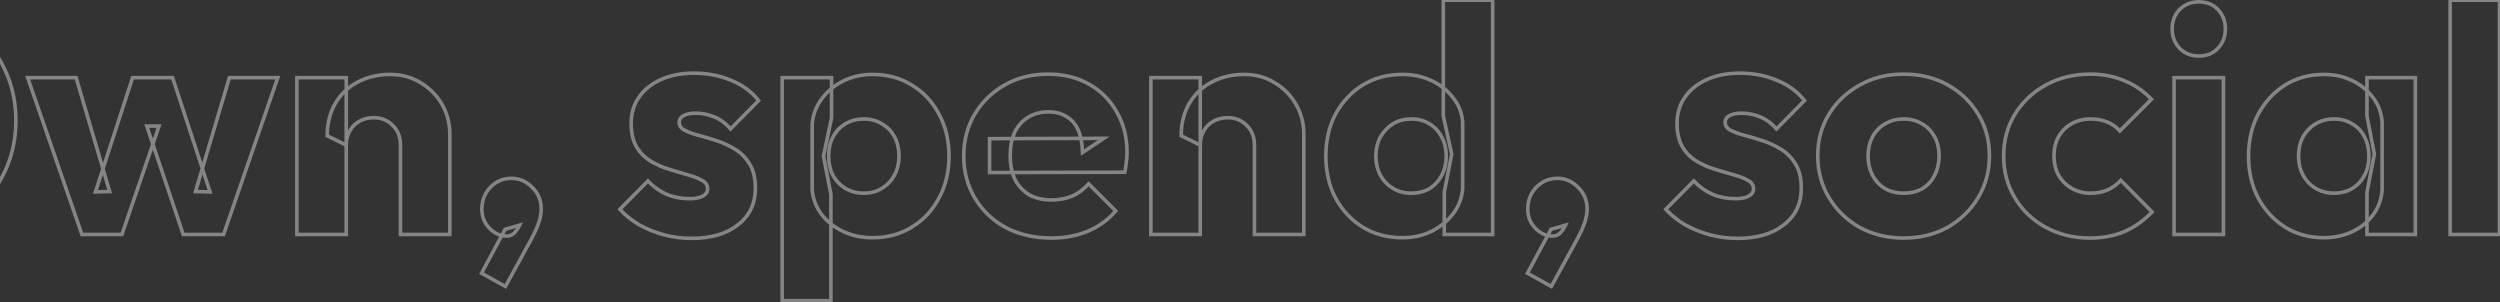 <svg width="1290" height="156" viewBox="0 0 1290 156" fill="none" xmlns="http://www.w3.org/2000/svg">
<rect x="0" y="0" width="1290" height="156" fill="#333333" stroke="none"/>
<path opacity="0.4" d="M-77.896 118.336L-78.253 119.191L-78.249 119.193L-77.896 118.336ZM-97.544 105.348L-96.895 104.687L-97.544 105.348ZM-110.698 86.034L-111.553 86.391L-111.551 86.395L-110.698 86.034ZM-110.698 38.079L-111.551 37.718L-110.698 38.079ZM-97.71 18.931L-97.061 19.593L-97.055 19.586L-97.71 18.931ZM-78.229 6.11L-77.882 6.97L-77.876 6.967L-78.229 6.11ZM-29.276 6.11L-29.633 6.965L-29.625 6.968L-29.618 6.971L-29.276 6.11ZM-9.628 18.931L-10.283 19.586L-10.277 19.593L-10.27 19.599L-9.628 18.931ZM3.526 38.246L2.671 38.603L2.673 38.608L3.526 38.246ZM3.526 86.2L4.379 86.562L4.381 86.557L3.526 86.2ZM-9.461 105.515L-8.813 106.177L-8.806 106.17L-9.461 105.515ZM-29.109 118.336L-29.462 117.479L-29.466 117.481L-29.109 118.336ZM-35.27 94.525L-35.737 93.725L-35.744 93.729L-35.27 94.525ZM-22.948 81.538L-22.126 81.965L-22.123 81.959L-22.948 81.538ZM-21.117 47.071L-21.987 47.389L-21.985 47.396L-21.117 47.071ZM-28.277 35.415L-28.954 36.048L-28.949 36.053L-28.943 36.059L-28.277 35.415ZM-39.433 27.922L-39.792 28.777L-39.779 28.782L-39.765 28.787L-39.433 27.922ZM-72.068 29.921L-71.606 30.724L-71.601 30.721L-72.068 29.921ZM-84.223 42.742L-83.404 43.176L-83.401 43.169L-84.223 42.742ZM-86.055 77.209L-86.925 77.527L-86.055 77.209ZM-79.061 89.031L-79.75 89.65L-79.739 89.663L-79.728 89.674L-79.061 89.031ZM-67.905 96.523L-68.257 97.381L-67.905 96.523ZM-53.253 122.071C-62.023 122.071 -70.116 120.537 -77.543 117.479L-78.249 119.193C-70.579 122.351 -62.243 123.925 -53.253 123.925V122.071ZM-77.538 117.481C-84.869 114.417 -91.319 110.153 -96.895 104.687L-98.192 106.01C-92.446 111.644 -85.797 116.038 -78.253 119.191L-77.538 117.481ZM-96.895 104.687C-102.469 99.222 -106.784 92.886 -109.845 85.672L-111.551 86.395C-108.395 93.834 -103.941 100.374 -98.192 106.01L-96.895 104.687ZM-109.843 85.676C-112.901 78.359 -114.433 70.489 -114.433 62.056H-116.287C-116.287 70.719 -114.711 78.834 -111.553 86.391L-109.843 85.676ZM-114.433 62.056C-114.433 53.511 -112.9 45.643 -109.845 38.441L-111.551 37.718C-114.712 45.168 -116.287 53.285 -116.287 62.056H-114.433ZM-109.845 38.441C-106.783 31.225 -102.522 24.945 -97.062 19.593L-98.359 18.269C-103.998 23.796 -108.396 30.282 -111.551 37.718L-109.845 38.441ZM-97.055 19.586C-91.595 14.126 -85.207 9.921 -77.882 6.97L-78.575 5.25C-86.126 8.293 -92.725 12.636 -98.365 18.276L-97.055 19.586ZM-77.876 6.967C-70.449 3.909 -62.356 2.375 -53.586 2.375V0.521C-62.577 0.521 -70.912 2.095 -78.582 5.253L-77.876 6.967ZM-53.586 2.375C-44.928 2.375 -36.948 3.908 -29.633 6.965L-28.918 5.255C-36.478 2.096 -44.705 0.521 -53.586 0.521V2.375ZM-29.618 6.971C-22.183 9.923 -15.741 14.129 -10.283 19.586L-8.973 18.276C-14.615 12.633 -21.272 8.291 -28.934 5.249L-29.618 6.971ZM-10.27 19.599C-4.703 24.948 -0.389 31.28 2.671 38.603L4.381 37.889C1.226 30.337 -3.231 23.792 -8.986 18.263L-10.27 19.599ZM2.673 38.608C5.729 45.81 7.262 53.678 7.262 62.223H9.115C9.115 53.451 7.54 45.334 4.379 37.884L2.673 38.608ZM7.262 62.223C7.262 70.655 5.729 78.525 2.671 85.843L4.381 86.557C7.54 79 9.115 70.885 9.115 62.223H7.262ZM2.673 85.838C-0.389 93.056 -4.652 99.395 -10.117 104.86L-8.806 106.17C-3.17 100.535 1.225 93.996 4.379 86.562L2.673 85.838ZM-10.11 104.853C-15.571 110.205 -22.018 114.414 -29.462 117.479L-28.756 119.193C-21.104 116.042 -14.452 111.704 -8.813 106.177L-10.11 104.853ZM-29.466 117.481C-36.782 120.538 -44.708 122.071 -53.253 122.071V123.925C-44.481 123.925 -36.311 122.35 -28.752 119.191L-29.466 117.481ZM-53.586 100.114C-46.451 100.114 -40.177 98.527 -34.796 95.322L-35.744 93.729C-40.797 96.74 -46.734 98.261 -53.586 98.261V100.114ZM-34.803 95.326C-29.321 92.128 -25.092 87.669 -22.126 81.965L-23.771 81.11C-26.577 86.507 -30.562 90.706 -35.737 93.725L-34.803 95.326ZM-22.123 81.959C-19.161 76.148 -17.693 69.507 -17.693 62.056H-19.546C-19.546 69.259 -20.964 75.605 -23.774 81.117L-22.123 81.959ZM-17.693 62.056C-17.693 56.414 -18.539 51.306 -20.249 46.745L-21.985 47.396C-20.364 51.716 -19.546 56.599 -19.546 62.056H-17.693ZM-20.247 46.752C-21.952 42.09 -24.405 38.091 -27.61 34.772L-28.943 36.059C-25.932 39.178 -23.611 42.949 -21.987 47.389L-20.247 46.752ZM-27.599 34.783C-30.805 31.348 -34.642 28.772 -39.1 27.058L-39.765 28.787C-35.565 30.403 -31.965 32.822 -28.954 36.048L-27.599 34.783ZM-39.073 27.068C-43.42 25.238 -48.262 24.332 -53.586 24.332V26.185C-48.475 26.185 -43.882 27.055 -39.792 28.777L-39.073 27.068ZM-53.586 24.332C-60.721 24.332 -67.047 25.919 -72.535 29.12L-71.601 30.721C-66.433 27.706 -60.437 26.185 -53.586 26.185V24.332ZM-72.53 29.117C-77.907 32.206 -82.081 36.613 -85.045 42.314L-83.401 43.169C-80.593 37.77 -76.664 33.629 -71.606 30.724L-72.53 29.117ZM-85.042 42.307C-88.012 47.905 -89.479 54.499 -89.479 62.056H-87.626C-87.626 54.739 -86.206 48.456 -83.404 43.176L-85.042 42.307ZM-89.479 62.056C-89.479 67.7 -88.632 72.86 -86.925 77.527L-85.184 76.89C-86.807 72.455 -87.626 67.514 -87.626 62.056H-89.479ZM-86.925 77.527C-85.223 82.18 -82.833 86.225 -79.75 89.65L-78.373 88.411C-81.284 85.175 -83.557 81.339 -85.184 76.89L-86.925 77.527ZM-79.728 89.674C-76.527 92.99 -72.699 95.558 -68.257 97.381L-67.554 95.666C-71.77 93.936 -75.38 91.51 -78.395 88.387L-79.728 89.674ZM-68.257 97.381C-63.804 99.208 -58.91 100.114 -53.586 100.114V98.261C-58.696 98.261 -63.348 97.391 -67.554 95.666L-68.257 97.381ZM42.266 121L41.391 121.303L41.606 121.927H42.266V121ZM14.293 40.078V39.151H12.992L13.417 40.38L14.293 40.078ZM39.269 40.078L40.158 39.816L39.962 39.151H39.269V40.078ZM56.586 98.855L56.607 99.781L57.817 99.754L57.475 98.593L56.586 98.855ZM49.26 99.021L48.378 98.735L47.975 99.977L49.281 99.948L49.26 99.021ZM68.408 40.078V39.151H67.735L67.527 39.791L68.408 40.078ZM89.055 40.078L89.936 39.789L89.727 39.151H89.055V40.078ZM108.37 99.021L108.349 99.948L109.658 99.977L109.25 98.733L108.37 99.021ZM100.877 98.855L99.989 98.59L99.643 99.754L100.856 99.781L100.877 98.855ZM118.36 40.078V39.151H117.669L117.472 39.813L118.36 40.078ZM143.336 40.078L144.212 40.38L144.637 39.151H143.336V40.078ZM115.363 121V121.927H116.023L116.239 121.303L115.363 121ZM94.55 121L93.671 121.295L93.884 121.927H94.55V121ZM75.734 65.054V64.127H74.445L74.856 65.349L75.734 65.054ZM82.062 65.054L82.938 65.354L83.358 64.127H82.062V65.054ZM62.913 121V121.927H63.576L63.79 121.3L62.913 121ZM43.142 120.697L15.169 39.775L13.417 40.38L41.391 121.303L43.142 120.697ZM14.293 41.004H39.269V39.151H14.293V41.004ZM38.38 40.339L55.697 99.116L57.475 98.593L40.158 39.816L38.38 40.339ZM56.565 97.928L49.239 98.095L49.281 99.948L56.607 99.781L56.565 97.928ZM50.141 99.307L69.289 40.364L67.527 39.791L48.378 98.735L50.141 99.307ZM68.408 41.004H89.055V39.151H68.408V41.004ZM88.174 40.366L107.489 99.31L109.25 98.733L89.936 39.789L88.174 40.366ZM108.39 98.095L100.898 97.928L100.856 99.781L108.349 99.948L108.39 98.095ZM101.765 99.119L119.248 40.342L117.472 39.813L99.989 98.59L101.765 99.119ZM118.36 41.004H143.336V39.151H118.36V41.004ZM142.46 39.775L114.487 120.697L116.239 121.303L144.212 40.38L142.46 39.775ZM115.363 120.073H94.55V121.927H115.363V120.073ZM95.428 120.705L76.613 64.758L74.856 65.349L93.671 121.295L95.428 120.705ZM75.734 65.98H82.062V64.127H75.734V65.98ZM81.185 64.754L62.037 120.7L63.79 121.3L82.938 65.354L81.185 64.754ZM62.913 120.073H42.266V121.927H62.913V120.073ZM206.635 121H205.708V121.927H206.635V121ZM202.639 64.721L201.97 65.362L201.983 65.376L201.998 65.39L202.639 64.721ZM185.489 62.556L185.92 63.376L185.937 63.367L185.953 63.358L185.489 62.556ZM180.493 67.551L181.295 68.016L181.301 68.007L181.305 67.998L180.493 67.551ZM178.662 74.877L178.253 75.709L179.589 76.366V74.877H178.662ZM168.838 70.049H167.911V70.626L168.429 70.88L168.838 70.049ZM184.49 42.409L184.919 43.23L184.926 43.226L184.49 42.409ZM217.125 42.742L216.629 43.524L216.64 43.531L216.651 43.538L217.125 42.742ZM228.115 53.898L227.31 54.357L228.115 53.898ZM232.111 121V121.927H233.037V121H232.111ZM153.186 121H152.26V121.927H153.186V121ZM153.186 40.078V39.151H152.26V40.078H153.186ZM178.662 40.078H179.589V39.151H178.662V40.078ZM178.662 121V121.927H179.589V121H178.662ZM207.562 121V74.877H205.708V121H207.562ZM207.562 74.877C207.562 70.446 206.153 66.805 203.28 64.052L201.998 65.39C204.453 67.742 205.708 70.872 205.708 74.877H207.562ZM203.308 64.079C200.565 61.217 197.04 59.798 192.815 59.798V61.651C196.582 61.651 199.607 62.896 201.97 65.362L203.308 64.079ZM192.815 59.798C189.9 59.798 187.293 60.44 185.024 61.754L185.953 63.358C187.902 62.229 190.18 61.651 192.815 61.651V59.798ZM185.057 61.736C182.777 62.936 180.984 64.736 179.681 67.105L181.305 67.998C182.445 65.926 183.982 64.396 185.92 63.376L185.057 61.736ZM179.691 67.087C178.378 69.356 177.735 71.962 177.735 74.877H179.589C179.589 72.242 180.167 69.965 181.295 68.016L179.691 67.087ZM179.071 74.046L169.247 69.217L168.429 70.88L178.253 75.709L179.071 74.046ZM169.765 70.049C169.765 63.861 171.12 58.476 173.802 53.864L172.199 52.932C169.331 57.867 167.911 63.582 167.911 70.049H169.765ZM173.802 53.864C176.489 49.242 180.19 45.702 184.919 43.23L184.06 41.587C179.021 44.222 175.062 48.008 172.199 52.932L173.802 53.864ZM184.926 43.226C189.774 40.641 195.227 39.339 201.307 39.339V37.486C194.954 37.486 189.196 38.848 184.054 41.591L184.926 43.226ZM201.307 39.339C207.146 39.339 212.242 40.743 216.629 43.524L217.621 41.959C212.905 38.968 207.456 37.486 201.307 37.486V39.339ZM216.651 43.538C221.177 46.232 224.726 49.836 227.31 54.357L228.919 53.438C226.175 48.635 222.397 44.801 217.599 41.945L216.651 43.538ZM227.31 54.357C229.891 58.875 231.184 63.822 231.184 69.216H233.037C233.037 63.51 231.666 58.245 228.919 53.438L227.31 54.357ZM231.184 69.216V121H233.037V69.216H231.184ZM232.111 120.073H206.635V121.927H232.111V120.073ZM154.113 121V40.078H152.26V121H154.113ZM153.186 41.004H178.662V39.151H153.186V41.004ZM177.735 40.078V121H179.589V40.078H177.735ZM178.662 120.073H153.186V121.927H178.662V120.073ZM248.473 140.981L247.656 140.543L247.224 141.348L248.023 141.791L248.473 140.981ZM260.628 118.336L260.37 117.446L259.996 117.554L259.811 117.898L260.628 118.336ZM268.12 116.171L268.96 116.563L269.823 114.715L267.863 115.281L268.12 116.171ZM265.29 120.334L265.91 121.023L265.928 121.006L265.945 120.989L265.29 120.334ZM252.635 117.836L251.98 118.492L252.635 117.836ZM252.968 96.69L252.301 96.047L252.295 96.053L252.289 96.059L252.968 96.69ZM274.614 96.69L273.947 97.333L273.959 97.345L273.971 97.357L274.614 96.69ZM278.277 114.007L277.386 113.752L278.277 114.007ZM274.281 123.165L275.094 123.61L275.1 123.598L274.281 123.165ZM260.794 147.808L260.345 148.618L261.16 149.07L261.607 148.253L260.794 147.808ZM249.289 141.419L261.444 118.774L259.811 117.898L247.656 140.543L249.289 141.419ZM260.885 119.226L268.378 117.062L267.863 115.281L260.37 117.446L260.885 119.226ZM267.281 115.779C266.542 117.363 265.656 118.657 264.635 119.679L265.945 120.989C267.143 119.791 268.145 118.31 268.96 116.563L267.281 115.779ZM264.67 119.645C263.723 120.497 262.666 120.906 261.46 120.906V122.759C263.141 122.759 264.636 122.169 265.91 121.023L264.67 119.645ZM261.46 120.906C258.529 120.906 255.813 119.703 253.291 117.181L251.98 118.492C254.786 121.298 257.953 122.759 261.46 122.759V120.906ZM253.291 117.181C250.812 114.702 249.566 111.613 249.566 107.846H247.712C247.712 112.071 249.131 115.642 251.98 118.492L253.291 117.181ZM249.566 107.846C249.566 103.745 250.924 100.253 253.647 97.32L252.289 96.059C249.24 99.343 247.712 103.288 247.712 107.846H249.566ZM253.635 97.333C256.457 94.407 259.879 92.954 263.958 92.954V91.101C259.378 91.101 255.474 92.757 252.301 96.047L253.635 97.333ZM263.958 92.954C267.799 92.954 271.115 94.396 273.947 97.333L275.281 96.047C272.12 92.768 268.331 91.101 263.958 91.101V92.954ZM273.971 97.357C276.892 100.174 278.35 103.649 278.35 107.846H280.203C280.203 103.162 278.552 99.2 275.257 96.023L273.971 97.357ZM278.35 107.846C278.35 109.511 278.037 111.476 277.386 113.752L279.168 114.261C279.85 111.875 280.203 109.733 280.203 107.846H278.35ZM277.386 113.752C276.747 115.991 275.449 118.978 273.462 122.731L275.1 123.598C277.109 119.803 278.476 116.684 279.168 114.261L277.386 113.752ZM273.468 122.72L259.981 147.363L261.607 148.253L275.094 123.609L273.468 122.72ZM261.243 146.997L248.922 140.17L248.023 141.791L260.345 148.618L261.243 146.997ZM342.655 121.167L342.414 122.062L342.42 122.063L342.655 121.167ZM329.833 116.005L329.357 116.799L329.37 116.807L329.383 116.815L329.833 116.005ZM319.843 108.012L319.184 107.361L318.561 107.991L319.163 108.642L319.843 108.012ZM334.329 93.36L335.01 92.731L334.352 92.018L333.67 92.708L334.329 93.36ZM343.82 100.187L343.437 101.03L343.447 101.035L343.458 101.04L343.82 100.187ZM362.635 101.186L362.199 100.368L362.187 100.374L362.176 100.381L362.635 101.186ZM362.136 93.027L361.666 93.826L361.693 93.841L361.721 93.856L362.136 93.027ZM354.81 90.196L354.546 91.085L354.562 91.089L354.577 91.093L354.81 90.196ZM335.828 83.203L336.3 82.406L335.828 83.203ZM328.501 75.876L327.702 76.345L327.706 76.351L327.709 76.358L328.501 75.876ZM329.667 50.234L330.424 50.769L330.431 50.758L329.667 50.234ZM340.989 41.077L340.606 40.233L340.989 41.077ZM377.122 41.41L376.76 42.263L376.77 42.267L376.78 42.271L377.122 41.41ZM391.441 51.9L392.1 52.551L392.675 51.97L392.17 51.327L391.441 51.9ZM376.955 66.552L376.25 67.153L376.904 67.922L377.614 67.204L376.955 66.552ZM368.297 60.225L367.958 61.087L367.968 61.091L368.297 60.225ZM352.645 59.725L353.084 60.541L353.108 60.529L353.131 60.515L352.645 59.725ZM360.637 69.882L360.405 70.779L360.637 69.882ZM370.128 72.713L370.421 71.834L370.128 72.713ZM379.619 77.209L380.113 76.424L379.619 77.209ZM386.945 84.868L386.146 85.337L386.15 85.343L386.153 85.349L386.945 84.868ZM380.785 116.005L380.216 115.273L380.209 115.278L380.785 116.005ZM356.808 122.071C352.114 122.071 347.476 121.471 342.889 120.27L342.42 122.063C347.158 123.304 351.954 123.925 356.808 123.925V122.071ZM342.895 120.271C338.414 119.069 334.211 117.377 330.284 115.195L329.383 116.815C333.448 119.073 337.792 120.821 342.414 122.062L342.895 120.271ZM330.31 115.21C326.492 112.919 323.232 110.309 320.523 107.383L319.163 108.642C322.004 111.71 325.404 114.428 329.357 116.799L330.31 115.21ZM320.502 108.664L334.988 94.011L333.67 92.708L319.184 107.361L320.502 108.664ZM333.648 93.988C336.398 96.968 339.664 99.315 343.437 101.03L344.204 99.343C340.65 97.728 337.588 95.524 335.01 92.731L333.648 93.988ZM343.458 101.04C347.246 102.646 351.366 103.444 355.809 103.444V101.591C351.593 101.591 347.721 100.835 344.182 99.334L343.458 101.04ZM355.809 103.444C358.871 103.444 361.336 102.995 363.095 101.99L362.176 100.381C360.826 101.152 358.741 101.591 355.809 101.591V103.444ZM363.072 102.003C364.961 100.995 366.06 99.498 366.06 97.522H364.206C364.206 98.655 363.64 99.6 362.199 100.368L363.072 102.003ZM366.06 97.522C366.06 96.361 365.767 95.304 365.155 94.386C364.547 93.474 363.659 92.752 362.55 92.198L361.721 93.856C362.611 94.3 363.222 94.828 363.613 95.414C364 95.995 364.206 96.686 364.206 97.522H366.06ZM362.606 92.228C360.621 91.061 358.091 90.09 355.042 89.299L354.577 91.093C357.522 91.857 359.877 92.773 361.666 93.826L362.606 92.228ZM355.073 89.308C352.077 88.42 348.914 87.477 345.585 86.478L345.052 88.253C348.383 89.252 351.548 90.196 354.546 91.085L355.073 89.308ZM345.585 86.478C342.327 85.501 339.233 84.143 336.3 82.406L335.355 84C338.417 85.814 341.65 87.232 345.052 88.253L345.585 86.478ZM336.3 82.406C333.44 80.711 331.105 78.379 329.294 75.396L327.709 76.358C329.672 79.59 332.221 82.143 335.355 84L336.3 82.406ZM329.301 75.408C327.519 72.368 326.598 68.491 326.598 63.721H324.744C324.744 68.721 325.71 72.947 327.702 76.345L329.301 75.408ZM326.598 63.721C326.598 58.67 327.884 54.367 330.424 50.769L328.91 49.7C326.121 53.65 324.744 58.339 324.744 63.721H326.598ZM330.431 50.758C332.987 47.031 336.621 44.08 341.373 41.92L340.606 40.233C335.59 42.513 331.675 45.667 328.903 49.71L330.431 50.758ZM341.373 41.92C346.113 39.766 351.694 38.673 358.14 38.673V36.82C351.487 36.82 345.634 37.947 340.606 40.233L341.373 41.92ZM358.14 38.673C364.91 38.673 371.113 39.874 376.76 42.263L377.483 40.556C371.585 38.061 365.134 36.82 358.14 36.82V38.673ZM376.78 42.271C382.522 44.546 387.157 47.947 390.712 52.472L392.17 51.327C388.399 46.527 383.488 42.935 377.463 40.548L376.78 42.271ZM390.782 51.248L376.296 65.901L377.614 67.204L392.1 52.551L390.782 51.248ZM377.66 65.951C375.021 62.852 372.01 60.642 368.625 59.358L367.968 61.091C371.021 62.249 373.783 64.257 376.25 67.153L377.66 65.951ZM368.635 59.362C365.432 58.104 362.264 57.467 359.139 57.467V59.32C362.007 59.32 364.945 59.904 367.958 61.087L368.635 59.362ZM359.139 57.467C356.188 57.467 353.818 57.915 352.159 58.936L353.131 60.515C354.358 59.759 356.318 59.32 359.139 59.32V57.467ZM352.206 58.909C351.369 59.36 350.695 59.949 350.234 60.694C349.77 61.443 349.554 62.296 349.554 63.222H351.407C351.407 62.594 351.551 62.087 351.809 61.67C352.069 61.25 352.478 60.868 353.084 60.541L352.206 58.909ZM349.554 63.222C349.554 65.331 350.787 66.931 352.877 68.037L353.745 66.399C352.06 65.507 351.407 64.443 351.407 63.222H349.554ZM352.877 68.037C354.85 69.081 357.366 69.992 360.405 70.779L360.87 68.985C357.914 68.219 355.546 67.353 353.745 66.399L352.877 68.037ZM360.405 70.779C363.379 71.55 366.522 72.488 369.835 73.592L370.421 71.834C367.074 70.718 363.89 69.768 360.87 68.985L360.405 70.779ZM369.835 73.592C373.094 74.678 376.191 76.145 379.125 77.993L380.113 76.424C377.053 74.498 373.823 72.968 370.421 71.834L369.835 73.592ZM379.125 77.993C381.99 79.796 384.33 82.239 386.146 85.337L387.745 84.399C385.787 81.059 383.243 78.395 380.113 76.424L379.125 77.993ZM386.153 85.349C387.924 88.265 388.849 92.188 388.849 97.189H390.703C390.703 91.979 389.741 87.687 387.738 84.387L386.153 85.349ZM388.849 97.189C388.849 104.797 385.975 110.794 380.216 115.273L381.354 116.736C387.583 111.891 390.703 105.344 390.703 97.189H388.849ZM380.209 115.278C374.538 119.772 366.772 122.071 356.808 122.071V123.925C367.046 123.925 375.265 121.562 381.36 116.731L380.209 115.278ZM435.234 119.501L435.623 118.661L435.234 119.501ZM424.078 110.843L423.342 111.406L423.35 111.417L424.078 110.843ZM419.083 98.022H418.156V98.065L418.16 98.108L419.083 98.022ZM419.083 63.888L418.16 63.802L418.156 63.845V63.888H419.083ZM424.078 50.901L423.334 50.348L424.078 50.901ZM435.234 41.743L435.64 42.575L435.234 41.743ZM470.533 43.907L470.044 44.694L470.05 44.698L470.533 43.907ZM484.52 58.893L483.7 59.325L483.706 59.336L484.52 58.893ZM484.52 102.185L483.706 101.742L483.7 101.753L484.52 102.185ZM470.533 117.17L470.05 116.38L470.044 116.384L470.533 117.17ZM455.048 97.189L454.571 96.395L454.564 96.399L454.557 96.404L455.048 97.189ZM461.542 90.363L460.726 89.923L461.542 90.363ZM461.542 70.548L460.726 70.988L461.542 70.548ZM455.048 63.888L454.557 64.674L454.576 64.686L454.595 64.697L455.048 63.888ZM436.233 63.888L436.7 64.689L436.71 64.683L436.233 63.888ZM429.906 70.548L430.722 70.988L429.906 70.548ZM429.739 90.363L428.91 90.777L428.917 90.79L428.923 90.802L429.739 90.363ZM436.233 97.189L435.756 97.984L436.233 97.189ZM403.597 155.134H402.671V156.061H403.597V155.134ZM403.597 40.078V39.151H402.671V40.078H403.597ZM429.073 40.078H430V39.151H429.073V40.078ZM429.073 60.891L429.98 61.083L430 60.988V60.891H429.073ZM424.91 80.539L424.004 80.347L423.965 80.531L424.001 80.716L424.91 80.539ZM428.74 100.187H429.667V100.097L429.65 100.009L428.74 100.187ZM428.74 155.134V156.061H429.667V155.134H428.74ZM450.219 121.738C444.903 121.738 440.043 120.708 435.623 118.661L434.844 120.342C439.528 122.513 444.657 123.592 450.219 123.592V121.738ZM435.623 118.661C431.194 116.608 427.595 113.81 424.806 110.27L423.35 111.417C426.333 115.203 430.171 118.177 434.844 120.342L435.623 118.661ZM424.814 110.28C422.035 106.646 420.433 102.538 420.005 97.936L418.16 98.108C418.62 103.053 420.349 107.492 423.342 111.406L424.814 110.28ZM420.009 98.022V63.888H418.156V98.022H420.009ZM420.005 63.974C420.433 59.371 422.036 55.203 424.822 51.453L423.334 50.348C420.348 54.368 418.62 58.858 418.16 63.802L420.005 63.974ZM424.822 51.453C427.615 47.693 431.216 44.734 435.64 42.575L434.828 40.91C430.149 43.192 426.313 46.338 423.334 50.348L424.822 51.453ZM435.64 42.575C440.056 40.422 444.91 39.339 450.219 39.339V37.486C444.65 37.486 439.515 38.623 434.828 40.91L435.64 42.575ZM450.219 39.339C457.724 39.339 464.322 41.132 470.044 44.694L471.023 43.12C464.978 39.356 458.033 37.486 450.219 37.486V39.339ZM470.05 44.698C475.899 48.272 480.446 53.142 483.7 59.324L485.34 58.461C481.934 51.989 477.156 46.868 471.017 43.116L470.05 44.698ZM483.706 59.336C487.064 65.511 488.755 72.57 488.755 80.539H490.608C490.608 72.3 488.858 64.93 485.334 58.45L483.706 59.336ZM488.755 80.539C488.755 88.507 487.064 95.567 483.706 101.742L485.334 102.627C488.858 96.148 490.608 88.777 490.608 80.539H488.755ZM483.7 101.753C480.446 107.935 475.899 112.805 470.05 116.38L471.017 117.961C477.156 114.209 481.934 109.089 485.34 102.616L483.7 101.753ZM470.044 116.384C464.322 119.946 457.724 121.738 450.219 121.738V123.592C458.033 123.592 464.978 121.721 471.023 117.957L470.044 116.384ZM445.557 100.614C449.365 100.614 452.705 99.747 455.539 97.975L454.557 96.404C452.063 97.962 449.076 98.76 445.557 98.76V100.614ZM455.525 97.984C458.445 96.232 460.726 93.833 462.358 90.802L460.726 89.923C459.25 92.665 457.202 94.817 454.571 96.395L455.525 97.984ZM462.358 90.802C463.993 87.766 464.8 84.337 464.8 80.539H462.946C462.946 84.067 462.199 87.188 460.726 89.923L462.358 90.802ZM464.8 80.539C464.8 76.635 463.995 73.149 462.358 70.109L460.726 70.988C462.197 73.72 462.946 76.894 462.946 80.539H464.8ZM462.358 70.109C460.723 67.073 458.435 64.722 455.501 63.08L454.595 64.697C457.212 66.162 459.253 68.252 460.726 70.988L462.358 70.109ZM455.539 63.102C452.709 61.334 449.426 60.464 445.724 60.464V62.317C449.126 62.317 452.059 63.112 454.557 64.674L455.539 63.102ZM445.724 60.464C442.021 60.464 438.689 61.334 435.756 63.093L436.71 64.683C439.327 63.112 442.323 62.317 445.724 62.317V60.464ZM435.766 63.088C432.945 64.733 430.719 67.082 429.09 70.109L430.722 70.988C432.2 68.242 434.192 66.151 436.7 64.689L435.766 63.088ZM429.09 70.109C427.453 73.149 426.648 76.635 426.648 80.539H428.501C428.501 76.894 429.251 73.72 430.722 70.988L429.09 70.109ZM426.648 80.539C426.648 84.326 427.395 87.746 428.91 90.777L430.568 89.948C429.197 87.207 428.501 84.078 428.501 80.539H426.648ZM428.923 90.802C430.555 93.833 432.836 96.232 435.756 97.984L436.71 96.395C434.079 94.817 432.031 92.665 430.555 89.923L428.923 90.802ZM435.756 97.984C438.684 99.741 441.959 100.614 445.557 100.614V98.76C442.273 98.76 439.332 97.968 436.71 96.395L435.756 97.984ZM404.524 155.134V40.078H402.671V155.134H404.524ZM403.597 41.004H429.073V39.151H403.597V41.004ZM428.146 40.078V60.891H430V40.078H428.146ZM428.167 60.699L424.004 80.347L425.817 80.731L429.98 61.083L428.167 60.699ZM424.001 80.716L427.83 100.364L429.65 100.009L425.82 80.362L424.001 80.716ZM427.813 100.187V155.134H429.667V100.187H427.813ZM428.74 154.207H403.597V156.061H428.74V154.207ZM519.108 117.503L518.667 118.318L518.675 118.323L518.683 118.327L519.108 117.503ZM503.123 102.351L503.917 101.872L503.123 102.351ZM502.957 58.893L502.163 58.414L502.161 58.418L502.957 58.893ZM518.608 43.741L518.156 42.932L518.608 43.741ZM576.22 57.727L575.413 58.182L575.419 58.193L576.22 57.727ZM581.215 83.369L580.297 83.247L580.293 83.275L580.291 83.303L581.215 83.369ZM580.383 88.864L580.385 89.791L581.135 89.789L581.289 89.055L580.383 88.864ZM510.616 89.031H509.689V89.96L510.618 89.957L510.616 89.031ZM510.616 71.547L510.613 70.621L509.689 70.623V71.547H510.616ZM569.56 71.381L570.074 72.152L572.633 70.445L569.557 70.454L569.56 71.381ZM558.57 78.707L557.644 78.729L557.684 80.412L559.084 79.478L558.57 78.707ZM556.406 67.218L555.554 67.583L555.559 67.594L556.406 67.218ZM550.411 60.225L549.905 61.001L549.924 61.014L549.944 61.025L550.411 60.225ZM530.43 60.558L530.916 61.347L530.924 61.342L530.43 60.558ZM523.604 68.217L522.775 67.803L522.769 67.814L522.764 67.825L523.604 68.217ZM523.77 92.694L522.936 93.097L522.944 93.114L522.952 93.13L523.77 92.694ZM531.096 100.52L530.615 101.312L530.632 101.322L530.649 101.331L531.096 100.52ZM553.242 101.186L553.596 102.042L553.609 102.037L553.621 102.031L553.242 101.186ZM561.734 94.858L562.389 94.203L561.691 93.505L561.038 94.246L561.734 94.858ZM575.72 108.845L576.424 109.448L576.982 108.797L576.376 108.19L575.72 108.845ZM561.234 119.335L560.881 118.478L561.234 119.335ZM542.585 121.905C533.944 121.905 526.267 120.156 519.533 116.68L518.683 118.327C525.713 121.955 533.688 123.758 542.585 123.758V121.905ZM519.549 116.688C512.919 113.102 507.714 108.166 503.917 101.872L502.33 102.83C506.302 109.413 511.754 114.579 518.667 118.318L519.549 116.688ZM503.917 101.872C500.125 95.59 498.222 88.487 498.222 80.539H496.369C496.369 88.797 498.351 96.236 502.33 102.83L503.917 101.872ZM498.222 80.539C498.222 72.585 500.072 65.537 503.753 59.367L502.161 58.418C498.293 64.903 496.369 72.285 496.369 80.539H498.222ZM503.75 59.372C507.552 53.071 512.652 48.134 519.061 44.549L518.156 42.932C511.466 46.674 506.131 51.838 502.163 58.414L503.75 59.372ZM519.061 44.549C525.459 40.971 532.682 39.173 540.754 39.173V37.319C532.396 37.319 524.856 39.184 518.156 42.932L519.061 44.549ZM540.754 39.173C548.609 39.173 555.497 40.862 561.445 44.215L562.355 42.6C556.093 39.071 548.883 37.319 540.754 37.319V39.173ZM561.445 44.215C567.403 47.573 572.055 52.224 575.413 58.182L577.027 57.272C573.503 51.02 568.608 46.125 562.355 42.6L561.445 44.215ZM575.419 58.193C578.879 64.141 580.621 70.97 580.621 78.707H582.475C582.475 70.681 580.665 63.524 577.021 57.261L575.419 58.193ZM580.621 78.707C580.621 80.103 580.514 81.616 580.297 83.247L582.134 83.492C582.36 81.793 582.475 80.197 582.475 78.707H580.621ZM580.291 83.303C580.184 84.803 579.914 86.591 579.476 88.673L581.289 89.055C581.739 86.919 582.025 85.044 582.139 83.435L580.291 83.303ZM580.38 87.937L510.614 88.104L510.618 89.957L580.385 89.791L580.38 87.937ZM511.543 89.031V71.547H509.689V89.031H511.543ZM510.619 72.474L569.562 72.308L569.557 70.454L510.613 70.621L510.619 72.474ZM569.046 70.61L558.056 77.936L559.084 79.478L570.074 72.152L569.046 70.61ZM559.497 78.685C559.384 73.948 558.65 69.987 557.252 66.842L555.559 67.594C556.825 70.443 557.534 74.142 557.644 78.729L559.497 78.685ZM557.257 66.853C555.855 63.581 553.731 61.088 550.878 59.424L549.944 61.025C552.42 62.47 554.292 64.639 555.554 67.583L557.257 66.853ZM550.918 59.449C548.182 57.664 544.831 56.801 540.92 56.801V58.654C544.558 58.654 547.535 59.455 549.905 61.001L550.918 59.449ZM540.92 56.801C536.773 56.801 533.1 57.782 529.937 59.774L530.924 61.342C533.755 59.56 537.076 58.654 540.92 58.654V56.801ZM529.945 59.769C526.897 61.644 524.509 64.334 522.775 67.803L524.432 68.632C526.028 65.44 528.191 63.024 530.916 61.347L529.945 59.769ZM522.764 67.825C521.138 71.309 520.346 75.502 520.346 80.372H522.199C522.199 75.696 522.961 71.786 524.443 68.609L522.764 67.825ZM520.346 80.372C520.346 85.251 521.197 89.503 522.936 93.097L524.604 92.29C523.013 89.002 522.199 85.04 522.199 80.372H520.346ZM522.952 93.13C524.804 96.601 527.36 99.335 530.615 101.312L531.577 99.728C528.617 97.93 526.289 95.447 524.588 92.258L522.952 93.13ZM530.649 101.331C534.028 103.195 537.961 104.11 542.419 104.11V102.257C538.218 102.257 534.604 101.396 531.544 99.708L530.649 101.331ZM542.419 104.11C546.519 104.11 550.249 103.427 553.596 102.042L552.888 100.329C549.796 101.609 546.311 102.257 542.419 102.257V104.11ZM553.621 102.031C556.967 100.531 559.904 98.34 562.429 95.471L561.038 94.246C558.679 96.927 555.955 98.954 552.863 100.34L553.621 102.031ZM561.078 95.514L575.065 109.5L576.376 108.19L562.389 94.203L561.078 95.514ZM575.017 108.242C571.116 112.793 566.407 116.203 560.881 118.478L561.587 120.192C567.384 117.805 572.333 114.221 576.424 109.448L575.017 108.242ZM560.881 118.478C555.343 120.758 549.249 121.905 542.585 121.905V123.758C549.465 123.758 555.803 122.574 561.587 120.192L560.881 118.478ZM647.294 121H646.367V121.927H647.294V121ZM643.298 64.721L642.629 65.362L642.642 65.376L642.656 65.39L643.298 64.721ZM626.147 62.556L626.579 63.376L626.596 63.367L626.612 63.358L626.147 62.556ZM621.152 67.551L621.954 68.016L621.959 68.007L621.964 67.998L621.152 67.551ZM619.321 74.877L618.912 75.709L620.247 76.366V74.877H619.321ZM609.497 70.049H608.57V70.626L609.088 70.88L609.497 70.049ZM625.148 42.409L625.578 43.23L625.584 43.226L625.148 42.409ZM657.784 42.742L657.287 43.524L657.299 43.531L657.31 43.538L657.784 42.742ZM668.773 53.898L667.969 54.357L668.773 53.898ZM672.769 121V121.927H673.696V121H672.769ZM593.845 121H592.918V121.927H593.845V121ZM593.845 40.078V39.151H592.918V40.078H593.845ZM619.321 40.078H620.247V39.151H619.321V40.078ZM619.321 121V121.927H620.247V121H619.321ZM648.22 121V74.877H646.367V121H648.22ZM648.22 74.877C648.22 70.446 646.812 66.805 643.939 64.052L642.656 65.39C645.111 67.742 646.367 70.872 646.367 74.877H648.22ZM643.967 64.079C641.223 61.217 637.699 59.798 633.474 59.798V61.651C637.241 61.651 640.266 62.896 642.629 65.362L643.967 64.079ZM633.474 59.798C630.559 59.798 627.952 60.44 625.683 61.754L626.612 63.358C628.561 62.229 630.839 61.651 633.474 61.651V59.798ZM625.716 61.736C623.436 62.936 621.643 64.736 620.34 67.105L621.964 67.998C623.104 65.926 624.641 64.396 626.579 63.376L625.716 61.736ZM620.35 67.087C619.037 69.356 618.394 71.962 618.394 74.877H620.247C620.247 72.242 620.826 69.965 621.954 68.016L620.35 67.087ZM619.729 74.046L609.905 69.217L609.088 70.88L618.912 75.709L619.729 74.046ZM610.423 70.049C610.423 63.861 611.779 58.476 614.46 53.864L612.858 52.932C609.989 57.867 608.57 63.582 608.57 70.049H610.423ZM614.46 53.864C617.148 49.242 620.849 45.702 625.578 43.23L624.719 41.587C619.68 44.222 615.721 48.008 612.858 52.932L614.46 53.864ZM625.584 43.226C630.433 40.641 635.886 39.339 641.966 39.339V37.486C635.612 37.486 629.854 38.848 624.712 41.591L625.584 43.226ZM641.966 39.339C647.804 39.339 652.901 40.743 657.287 43.524L658.28 41.959C653.564 38.968 648.115 37.486 641.966 37.486V39.339ZM657.31 43.538C661.836 46.232 665.385 49.836 667.969 54.357L669.578 53.438C666.833 48.635 663.056 44.801 658.258 41.945L657.31 43.538ZM667.969 54.357C670.55 58.875 671.843 63.822 671.843 69.216H673.696C673.696 63.51 672.325 58.245 669.578 53.438L667.969 54.357ZM671.843 69.216V121H673.696V69.216H671.843ZM672.769 120.073H647.294V121.927H672.769V120.073ZM594.772 121V40.078H592.918V121H594.772ZM593.845 41.004H619.321V39.151H593.845V41.004ZM618.394 40.078V121H620.247V40.078H618.394ZM619.321 120.073H593.845V121.927H619.321V120.073ZM703.118 117.17L702.628 117.957L702.635 117.961L703.118 117.17ZM689.131 102.185L688.311 102.616L688.317 102.627L689.131 102.185ZM689.131 58.893L688.317 58.45L688.311 58.461L689.131 58.893ZM703.118 43.907L702.635 43.116L702.628 43.12L703.118 43.907ZM738.584 41.576L738.186 42.413L738.194 42.417L738.584 41.576ZM749.74 50.401L749.004 50.964L749.013 50.976L749.023 50.988L749.74 50.401ZM754.735 63.056H755.662V63.023L755.66 62.991L754.735 63.056ZM754.735 97.189L755.66 97.254L755.662 97.222V97.189H754.735ZM749.906 110.177L750.643 110.74L750.65 110.73L749.906 110.177ZM738.75 119.335L739.157 120.168L739.165 120.164L739.173 120.16L738.75 119.335ZM737.585 97.356L738.052 98.156L738.064 98.149L738.076 98.142L737.585 97.356ZM743.912 90.529L743.096 90.09L743.912 90.529ZM743.912 70.715L743.083 71.129L743.093 71.149L743.104 71.168L743.912 70.715ZM737.585 63.888L737.094 64.674L737.101 64.678L737.108 64.683L737.585 63.888ZM718.77 63.888L718.293 63.093L718.286 63.098L718.278 63.102L718.77 63.888ZM712.276 70.715L711.473 70.252L711.466 70.263L711.46 70.275L712.276 70.715ZM712.276 90.363L711.46 90.802L712.276 90.363ZM770.22 121V121.927H771.147V121H770.22ZM745.244 121H744.318V121.927H745.244V121ZM745.244 99.188L744.335 99.01L744.318 99.098V99.188H745.244ZM749.074 79.54L749.983 79.717L750.02 79.528L749.979 79.34L749.074 79.54ZM744.745 59.892H743.818V59.993L743.84 60.091L744.745 59.892ZM744.745 0.116V-0.811H743.818V0.116H744.745ZM770.22 0.116H771.147V-0.811H770.22V0.116ZM723.598 121.738C716.094 121.738 709.437 119.946 703.601 116.38L702.635 117.961C708.787 121.721 715.784 123.592 723.598 123.592V121.738ZM703.608 116.384C697.866 112.809 693.313 107.934 689.945 101.742L688.317 102.627C691.832 109.09 696.603 114.206 702.628 117.957L703.608 116.384ZM689.951 101.753C686.7 95.576 685.063 88.512 685.063 80.539H683.209C683.209 88.772 684.902 96.139 688.311 102.616L689.951 101.753ZM685.063 80.539C685.063 72.566 686.7 65.502 689.951 59.324L688.311 58.461C684.902 64.938 683.209 72.305 683.209 80.539H685.063ZM689.945 59.336C693.313 53.143 697.866 48.269 703.608 44.694L702.628 43.12C696.603 46.872 691.832 51.988 688.317 58.45L689.945 59.336ZM703.601 44.698C709.437 41.132 716.094 39.339 723.598 39.339V37.486C715.784 37.486 708.787 39.356 702.635 43.116L703.601 44.698ZM723.598 39.339C729.029 39.339 733.885 40.37 738.186 42.413L738.982 40.739C734.402 38.564 729.268 37.486 723.598 37.486V39.339ZM738.194 42.417C742.617 44.466 746.214 47.316 749.004 50.964L750.476 49.838C747.494 45.938 743.653 42.904 738.974 40.735L738.194 42.417ZM749.023 50.988C751.897 54.501 753.491 58.536 753.811 63.12L755.66 62.991C755.313 58.029 753.577 53.627 750.457 49.814L749.023 50.988ZM753.808 63.056V97.189H755.662V63.056H753.808ZM753.811 97.125C753.49 101.719 751.944 105.88 749.163 109.624L750.65 110.73C753.641 106.704 755.314 102.206 755.66 97.254L753.811 97.125ZM749.17 109.614C746.374 113.271 742.766 116.237 738.328 118.51L739.173 120.16C743.837 117.771 747.666 114.632 750.643 110.74L749.17 109.614ZM738.344 118.502C733.931 120.655 729.021 121.738 723.598 121.738V123.592C729.276 123.592 734.467 122.455 739.157 120.168L738.344 118.502ZM728.094 100.614C731.89 100.614 735.221 99.808 738.052 98.156L737.118 96.555C734.62 98.013 731.624 98.76 728.094 98.76V100.614ZM738.076 98.142C740.883 96.388 743.101 93.99 744.728 90.969L743.096 90.09C741.615 92.841 739.615 94.994 737.094 96.57L738.076 98.142ZM744.728 90.969C746.365 87.928 747.17 84.443 747.17 80.539H745.317C745.317 84.183 744.567 87.358 743.096 90.09L744.728 90.969ZM747.17 80.539C747.17 76.636 746.366 73.199 744.721 70.262L743.104 71.168C744.567 73.781 745.317 76.894 745.317 80.539H747.17ZM744.741 70.3C743.219 67.256 740.987 64.849 738.062 63.093L737.108 64.683C739.733 66.257 741.719 68.401 743.083 71.129L744.741 70.3ZM738.076 63.102C735.246 61.334 731.963 60.464 728.26 60.464V62.317C731.662 62.317 734.595 63.112 737.094 64.674L738.076 63.102ZM728.26 60.464C724.557 60.464 721.226 61.334 718.293 63.093L719.246 64.683C721.864 63.112 724.859 62.317 728.26 62.317V60.464ZM718.278 63.102C715.478 64.853 713.209 67.242 711.473 70.252L713.078 71.178C714.672 68.415 716.733 66.254 719.261 64.674L718.278 63.102ZM711.46 70.275C709.825 73.312 709.018 76.741 709.018 80.539H710.871C710.871 77.011 711.619 73.89 713.092 71.154L711.46 70.275ZM709.018 80.539C709.018 84.337 709.825 87.766 711.46 90.802L713.092 89.923C711.619 87.188 710.871 84.067 710.871 80.539H709.018ZM711.46 90.802C713.092 93.833 715.373 96.232 718.293 97.984L719.246 96.395C716.616 94.817 714.568 92.665 713.092 89.923L711.46 90.802ZM718.293 97.984C721.221 99.741 724.496 100.614 728.094 100.614V98.76C724.81 98.76 721.868 97.968 719.246 96.395L718.293 97.984ZM770.22 120.073H745.244V121.927H770.22V120.073ZM746.171 121V99.188H744.318V121H746.171ZM746.154 99.365L749.983 79.717L748.164 79.362L744.335 99.01L746.154 99.365ZM749.979 79.34L745.65 59.693L743.84 60.091L748.169 79.739L749.979 79.34ZM745.671 59.892V0.116H743.818V59.892H745.671ZM744.745 1.042H770.22V-0.811H744.745V1.042ZM769.294 0.116V121H771.147V0.116H769.294ZM788.158 140.981L787.341 140.543L786.909 141.348L787.708 141.791L788.158 140.981ZM800.313 118.336L800.055 117.446L799.681 117.554L799.496 117.898L800.313 118.336ZM807.805 116.171L808.645 116.563L809.508 114.715L807.548 115.281L807.805 116.171ZM804.975 120.334L805.595 121.023L805.613 121.006L805.63 120.989L804.975 120.334ZM792.32 117.836L791.665 118.492L792.32 117.836ZM792.653 96.69L791.986 96.047L791.98 96.053L791.974 96.059L792.653 96.69ZM814.299 96.69L813.632 97.333L813.644 97.345L813.656 97.357L814.299 96.69ZM817.962 114.007L817.071 113.752L817.962 114.007ZM813.966 123.165L814.779 123.61L814.785 123.598L813.966 123.165ZM800.479 147.808L800.03 148.618L800.845 149.07L801.292 148.253L800.479 147.808ZM788.974 141.419L801.129 118.774L799.496 117.898L787.341 140.543L788.974 141.419ZM800.57 119.226L808.063 117.062L807.548 115.281L800.055 117.446L800.57 119.226ZM806.966 115.779C806.227 117.363 805.341 118.657 804.32 119.679L805.63 120.989C806.828 119.791 807.83 118.31 808.645 116.563L806.966 115.779ZM804.355 119.645C803.408 120.497 802.351 120.906 801.145 120.906V122.759C802.826 122.759 804.321 122.169 805.595 121.023L804.355 119.645ZM801.145 120.906C798.214 120.906 795.498 119.703 792.976 117.181L791.665 118.492C794.471 121.298 797.638 122.759 801.145 122.759V120.906ZM792.976 117.181C790.497 114.702 789.251 111.613 789.251 107.846H787.397C787.397 112.071 788.816 115.642 791.665 118.492L792.976 117.181ZM789.251 107.846C789.251 103.745 790.609 100.253 793.332 97.32L791.974 96.059C788.925 99.343 787.397 103.288 787.397 107.846H789.251ZM793.32 97.333C796.142 94.407 799.564 92.954 803.643 92.954V91.101C799.063 91.101 795.159 92.757 791.986 96.047L793.32 97.333ZM803.643 92.954C807.484 92.954 810.8 94.396 813.632 97.333L814.966 96.047C811.805 92.768 808.016 91.101 803.643 91.101V92.954ZM813.656 97.357C816.577 100.174 818.035 103.649 818.035 107.846H819.888C819.888 103.162 818.237 99.2 814.943 96.023L813.656 97.357ZM818.035 107.846C818.035 109.511 817.722 111.476 817.071 113.752L818.853 114.261C819.535 111.875 819.888 109.733 819.888 107.846H818.035ZM817.071 113.752C816.432 115.991 815.134 118.978 813.147 122.731L814.785 123.598C816.794 119.803 818.161 116.684 818.853 114.261L817.071 113.752ZM813.153 122.72L799.666 147.363L801.292 148.253L814.779 123.609L813.153 122.72ZM800.928 146.997L788.607 140.17L787.708 141.791L800.03 148.618L800.928 146.997ZM882.339 121.167L882.099 122.062L882.105 122.063L882.339 121.167ZM869.518 116.005L869.042 116.799L869.055 116.807L869.068 116.815L869.518 116.005ZM859.528 108.012L858.869 107.361L858.246 107.991L858.848 108.642L859.528 108.012ZM874.014 93.36L874.695 92.731L874.037 92.018L873.355 92.708L874.014 93.36ZM883.505 100.187L883.122 101.03L883.132 101.035L883.143 101.04L883.505 100.187ZM902.32 101.186L901.884 100.368L901.872 100.374L901.861 100.381L902.32 101.186ZM901.821 93.027L901.351 93.826L901.378 93.841L901.406 93.856L901.821 93.027ZM894.495 90.196L894.231 91.085L894.247 91.089L894.262 91.093L894.495 90.196ZM875.513 83.203L875.985 82.406L875.513 83.203ZM868.186 75.876L867.387 76.345L867.391 76.351L867.394 76.358L868.186 75.876ZM869.352 50.234L870.109 50.769L870.116 50.758L869.352 50.234ZM880.674 41.077L880.291 40.233L880.674 41.077ZM916.807 41.41L916.445 42.263L916.455 42.267L916.465 42.271L916.807 41.41ZM931.126 51.9L931.785 52.551L932.36 51.97L931.855 51.327L931.126 51.9ZM916.64 66.552L915.935 67.153L916.589 67.922L917.299 67.204L916.64 66.552ZM907.982 60.225L907.643 61.087L907.653 61.091L907.982 60.225ZM892.33 59.725L892.769 60.541L892.793 60.529L892.816 60.515L892.33 59.725ZM900.322 69.882L900.09 70.779L900.322 69.882ZM909.813 72.713L910.106 71.834L909.813 72.713ZM919.304 77.209L919.798 76.424L919.304 77.209ZM926.63 84.868L925.831 85.337L925.835 85.343L925.838 85.349L926.63 84.868ZM920.47 116.005L919.901 115.273L919.894 115.278L920.47 116.005ZM896.493 122.071C891.799 122.071 887.161 121.471 882.574 120.27L882.105 122.063C886.843 123.304 891.639 123.925 896.493 123.925V122.071ZM882.58 120.271C878.099 119.069 873.896 117.377 869.968 115.195L869.068 116.815C873.133 119.073 877.477 120.821 882.099 122.062L882.58 120.271ZM869.995 115.21C866.177 112.919 862.917 110.309 860.208 107.383L858.848 108.642C861.689 111.71 865.089 114.428 869.042 116.799L869.995 115.21ZM860.187 108.664L874.673 94.011L873.355 92.708L858.869 107.361L860.187 108.664ZM873.333 93.988C876.083 96.968 879.349 99.315 883.122 101.03L883.888 99.343C880.335 97.728 877.273 95.524 874.695 92.731L873.333 93.988ZM883.143 101.04C886.93 102.646 891.051 103.444 895.494 103.444V101.591C891.278 101.591 887.406 100.835 883.867 99.334L883.143 101.04ZM895.494 103.444C898.556 103.444 901.021 102.995 902.78 101.99L901.861 100.381C900.511 101.152 898.426 101.591 895.494 101.591V103.444ZM902.756 102.003C904.646 100.995 905.745 99.498 905.745 97.522H903.891C903.891 98.655 903.325 99.6 901.884 100.368L902.756 102.003ZM905.745 97.522C905.745 96.361 905.452 95.304 904.84 94.386C904.232 93.474 903.344 92.752 902.235 92.198L901.406 93.856C902.295 94.3 902.907 94.828 903.298 95.414C903.685 95.995 903.891 96.686 903.891 97.522H905.745ZM902.291 92.228C900.306 91.061 897.776 90.09 894.727 89.299L894.262 91.093C897.207 91.857 899.562 92.773 901.351 93.826L902.291 92.228ZM894.758 89.308C891.762 88.42 888.599 87.477 885.27 86.478L884.737 88.253C888.068 89.252 891.233 90.196 894.231 91.085L894.758 89.308ZM885.27 86.478C882.012 85.501 878.918 84.143 875.985 82.406L875.04 84C878.102 85.814 881.335 87.232 884.737 88.253L885.27 86.478ZM875.985 82.406C873.125 80.711 870.79 78.379 868.979 75.396L867.394 76.358C869.357 79.59 871.906 82.143 875.04 84L875.985 82.406ZM868.986 75.408C867.204 72.368 866.282 68.491 866.282 63.721H864.429C864.429 68.721 865.395 72.947 867.387 76.345L868.986 75.408ZM866.282 63.721C866.282 58.67 867.569 54.367 870.109 50.769L868.595 49.7C865.806 53.65 864.429 58.339 864.429 63.721H866.282ZM870.116 50.758C872.672 47.031 876.306 44.08 881.058 41.92L880.291 40.233C875.275 42.513 871.36 45.667 868.588 49.71L870.116 50.758ZM881.058 41.92C885.798 39.766 891.379 38.673 897.825 38.673V36.82C891.172 36.82 885.319 37.947 880.291 40.233L881.058 41.92ZM897.825 38.673C904.595 38.673 910.798 39.874 916.445 42.263L917.168 40.556C911.27 38.061 904.819 36.82 897.825 36.82V38.673ZM916.465 42.271C922.207 44.546 926.842 47.947 930.397 52.472L931.855 51.327C928.083 46.527 923.173 42.935 917.148 40.548L916.465 42.271ZM930.467 51.248L915.981 65.901L917.299 67.204L931.785 52.551L930.467 51.248ZM917.345 65.951C914.706 62.852 911.695 60.642 908.31 59.358L907.653 61.091C910.706 62.249 913.468 64.257 915.935 67.153L917.345 65.951ZM908.32 59.362C905.117 58.104 901.949 57.467 898.824 57.467V59.32C901.692 59.32 904.63 59.904 907.643 61.087L908.32 59.362ZM898.824 57.467C895.873 57.467 893.503 57.915 891.844 58.936L892.816 60.515C894.043 59.759 896.003 59.32 898.824 59.32V57.467ZM891.891 58.909C891.054 59.36 890.38 59.949 889.919 60.694C889.455 61.443 889.239 62.296 889.239 63.222H891.092C891.092 62.594 891.236 62.087 891.494 61.67C891.754 61.25 892.163 60.868 892.769 60.541L891.891 58.909ZM889.239 63.222C889.239 65.331 890.472 66.931 892.562 68.037L893.43 66.399C891.745 65.507 891.092 64.443 891.092 63.222H889.239ZM892.562 68.037C894.535 69.081 897.051 69.992 900.09 70.779L900.555 68.985C897.599 68.219 895.231 67.353 893.43 66.399L892.562 68.037ZM900.09 70.779C903.064 71.55 906.207 72.488 909.52 73.592L910.106 71.834C906.759 70.718 903.575 69.768 900.555 68.985L900.09 70.779ZM909.52 73.592C912.779 74.678 915.875 76.145 918.81 77.993L919.798 76.424C916.738 74.498 913.507 72.968 910.106 71.834L909.52 73.592ZM918.81 77.993C921.675 79.796 924.015 82.239 925.831 85.337L927.43 84.399C925.472 81.059 922.927 78.395 919.798 76.424L918.81 77.993ZM925.838 85.349C927.609 88.265 928.534 92.188 928.534 97.189H930.388C930.388 91.979 929.426 87.687 927.422 84.387L925.838 85.349ZM928.534 97.189C928.534 104.797 925.659 110.794 919.901 115.273L921.039 116.736C927.268 111.891 930.388 105.344 930.388 97.189H928.534ZM919.894 115.278C914.223 119.772 906.457 122.071 896.493 122.071V123.925C906.731 123.925 914.949 121.562 921.045 116.731L919.894 115.278ZM959.6 117.337L959.143 118.143L959.151 118.148L959.159 118.152L959.6 117.337ZM943.782 102.018L944.575 101.539L943.782 102.018ZM943.782 58.893L942.992 58.408L943.782 58.893ZM959.6 43.907L960.047 44.719L960.057 44.713L959.6 43.907ZM1020.71 58.893L1019.91 59.372L1019.92 59.378L1020.71 58.893ZM1020.71 102.018L1021.5 102.497L1020.71 102.018ZM1004.89 117.337L1005.34 118.149L1005.35 118.143L1004.89 117.337ZM991.902 97.356L992.355 98.165L992.367 98.158L992.379 98.151L991.902 97.356ZM998.23 90.529L997.407 90.103L997.401 90.115L998.23 90.529ZM998.23 70.548L997.414 70.988L997.417 70.994L997.421 71.001L998.23 70.548ZM991.736 63.888L991.245 64.674L991.264 64.686L991.283 64.697L991.736 63.888ZM972.754 63.888L973.207 64.697L973.219 64.69L973.231 64.683L972.754 63.888ZM966.26 70.548L967.076 70.988L966.26 70.548ZM966.26 90.529L965.438 90.956L965.441 90.962L965.444 90.969L966.26 90.529ZM972.754 97.356L972.277 98.151L972.289 98.158L972.301 98.165L972.754 97.356ZM982.245 121.905C974.061 121.905 966.666 120.106 960.041 116.522L959.159 118.152C966.077 121.894 973.779 123.758 982.245 123.758V121.905ZM960.057 116.531C953.532 112.833 948.377 107.839 944.575 101.539L942.989 102.497C946.957 109.074 952.347 114.292 959.143 118.143L960.057 116.531ZM944.575 101.539C940.783 95.255 938.881 88.207 938.881 80.372H937.027C937.027 88.522 939.011 95.905 942.989 102.497L944.575 101.539ZM938.881 80.372C938.881 72.537 940.783 65.548 944.572 59.378L942.992 58.408C939.011 64.892 937.027 72.222 937.027 80.372H938.881ZM944.572 59.378C948.371 53.191 953.524 48.307 960.047 44.719L959.154 43.095C952.356 46.834 946.964 51.94 942.992 58.408L944.572 59.378ZM960.057 44.713C966.564 41.026 973.952 39.173 982.245 39.173V37.319C973.665 37.319 965.957 39.24 959.143 43.101L960.057 44.713ZM982.245 39.173C990.543 39.173 997.935 40.973 1004.44 44.553L1005.34 42.929C998.525 39.182 990.82 37.319 982.245 37.319V39.173ZM1004.44 44.553C1010.96 48.138 1016.11 53.075 1019.91 59.372L1021.5 58.414C1017.53 51.834 1012.14 46.669 1005.34 42.929L1004.44 44.553ZM1019.92 59.378C1023.71 65.548 1025.61 72.537 1025.61 80.372H1027.46C1027.46 72.222 1025.48 64.892 1021.5 58.408L1019.92 59.378ZM1025.61 80.372C1025.61 88.207 1023.71 95.255 1019.91 101.539L1021.5 102.497C1025.48 95.905 1027.46 88.522 1027.46 80.372H1025.61ZM1019.91 101.539C1016.11 107.839 1010.96 112.833 1004.43 116.531L1005.35 118.143C1012.14 114.292 1017.53 109.074 1021.5 102.497L1019.91 101.539ZM1004.44 116.525C997.935 120.105 990.543 121.905 982.245 121.905V123.758C990.82 123.758 998.525 121.895 1005.34 118.149L1004.44 116.525ZM982.245 100.614C986.042 100.614 989.422 99.807 992.355 98.165L991.45 96.547C988.833 98.013 985.774 98.76 982.245 98.76V100.614ZM992.379 98.151C995.305 96.395 997.536 93.988 999.059 90.944L997.401 90.115C996.037 92.843 994.05 94.987 991.426 96.561L992.379 98.151ZM999.052 90.956C1000.68 87.812 1001.49 84.277 1001.49 80.372H999.634C999.634 84.016 998.885 87.252 997.407 90.103L999.052 90.956ZM1001.49 80.372C1001.49 76.469 1000.68 73.033 999.038 70.096L997.421 71.001C998.885 73.614 999.634 76.727 999.634 80.372H1001.49ZM999.046 70.109C997.411 67.073 995.122 64.722 992.189 63.08L991.283 64.697C993.9 66.162 995.941 68.252 997.414 70.988L999.046 70.109ZM992.227 63.102C989.393 61.331 986.053 60.464 982.245 60.464V62.317C985.764 62.317 988.751 63.115 991.245 64.674L992.227 63.102ZM982.245 60.464C978.542 60.464 975.21 61.334 972.277 63.093L973.231 64.683C975.848 63.112 978.844 62.317 982.245 62.317V60.464ZM972.301 63.08C969.368 64.722 967.079 67.073 965.444 70.109L967.076 70.988C968.55 68.252 970.59 66.162 973.207 64.697L972.301 63.08ZM965.444 70.109C963.807 73.149 963.003 76.635 963.003 80.539H964.856C964.856 76.894 965.605 73.72 967.076 70.988L965.444 70.109ZM963.003 80.539C963.003 84.338 963.81 87.816 965.438 90.956L967.083 90.103C965.603 87.248 964.856 84.066 964.856 80.539H963.003ZM965.444 90.969C967.077 93.999 969.357 96.399 972.277 98.151L973.231 96.561C970.601 94.983 968.552 92.831 967.076 90.09L965.444 90.969ZM972.301 98.165C975.23 99.805 978.553 100.614 982.245 100.614V98.76C978.833 98.76 975.828 98.015 973.207 96.547L972.301 98.165ZM1055.7 117.337L1056.14 116.522L1055.7 117.337ZM1039.72 102.185L1040.51 101.706L1039.72 102.185ZM1039.72 58.893L1038.93 58.404L1038.93 58.408L1039.72 58.893ZM1055.87 43.741L1056.31 44.556L1055.87 43.741ZM1096 41.576L1095.64 42.429L1095.65 42.433L1095.66 42.438L1096 41.576ZM1110.15 51.233L1110.81 51.889L1111.44 51.251L1110.82 50.596L1110.15 51.233ZM1093.83 67.551L1093.14 68.169L1093.8 68.899L1094.49 68.207L1093.83 67.551ZM1087.17 62.889L1086.82 63.747L1086.83 63.749L1086.84 63.752L1087.17 62.889ZM1068.86 63.888L1069.31 64.697L1069.32 64.691L1068.86 63.888ZM1062.2 70.548L1061.39 70.085L1061.39 70.096L1062.2 70.548ZM1062.2 90.363L1061.38 90.802L1061.39 90.814L1061.39 90.826L1062.2 90.363ZM1087.51 98.022L1087.88 98.872L1087.88 98.868L1087.89 98.864L1087.51 98.022ZM1094.33 93.027L1094.99 92.375L1094.3 91.675L1093.64 92.409L1094.33 93.027ZM1110.48 109.344L1111.16 109.983L1111.78 109.331L1111.14 108.693L1110.48 109.344ZM1096.16 119.501L1096.52 120.357L1096.53 120.354L1096.54 120.35L1096.16 119.501ZM1078.35 121.905C1070.16 121.905 1062.77 120.106 1056.14 116.522L1055.26 118.152C1062.18 121.894 1069.88 123.758 1078.35 123.758V121.905ZM1056.14 116.522C1049.51 112.935 1044.31 107.999 1040.51 101.706L1038.93 102.663C1042.9 109.247 1048.35 114.412 1055.26 118.152L1056.14 116.522ZM1040.51 101.706C1036.72 95.421 1034.82 88.373 1034.82 80.539H1032.96C1032.96 88.689 1034.95 96.072 1038.93 102.663L1040.51 101.706ZM1034.82 80.539C1034.82 72.59 1036.72 65.546 1040.51 59.378L1038.93 58.408C1034.95 64.894 1032.96 72.28 1032.96 80.539H1034.82ZM1040.51 59.382C1044.42 53.083 1049.68 48.143 1056.31 44.556L1055.43 42.926C1048.52 46.664 1043.01 51.827 1038.93 58.404L1040.51 59.382ZM1056.31 44.556C1062.93 40.973 1070.38 39.173 1078.68 39.173V37.319C1070.11 37.319 1062.35 39.182 1055.43 42.926L1056.31 44.556ZM1078.68 39.173C1084.9 39.173 1090.55 40.263 1095.64 42.429L1096.36 40.723C1091.02 38.449 1085.12 37.319 1078.68 37.319V39.173ZM1095.66 42.438C1100.85 44.495 1105.46 47.636 1109.48 51.871L1110.82 50.596C1106.63 46.173 1101.8 42.875 1096.34 40.714L1095.66 42.438ZM1109.5 50.578L1093.18 66.896L1094.49 68.207L1110.81 51.889L1109.5 50.578ZM1094.52 66.933C1092.54 64.72 1090.2 63.08 1087.51 62.026L1086.84 63.752C1089.25 64.696 1091.35 66.165 1093.14 68.169L1094.52 66.933ZM1087.52 62.031C1084.95 60.978 1082 60.464 1078.68 60.464V62.317C1081.81 62.317 1084.51 62.802 1086.82 63.747L1087.52 62.031ZM1078.68 60.464C1074.87 60.464 1071.44 61.331 1068.39 63.085L1069.32 64.691C1072.05 63.115 1075.16 62.317 1078.68 62.317V60.464ZM1068.4 63.08C1065.48 64.719 1063.14 67.062 1061.39 70.085L1063 71.011C1064.59 68.263 1066.69 66.165 1069.31 64.697L1068.4 63.08ZM1061.39 70.096C1059.74 73.033 1058.94 76.469 1058.94 80.372H1060.79C1060.79 76.727 1061.54 73.614 1063.01 71.001L1061.39 70.096ZM1058.94 80.372C1058.94 84.276 1059.74 87.762 1061.38 90.802L1063.01 89.923C1061.54 87.191 1060.79 84.016 1060.79 80.372H1058.94ZM1061.39 90.826C1063.14 93.853 1065.53 96.246 1068.56 97.992L1069.49 96.387C1066.74 94.803 1064.58 92.645 1063 89.9L1061.39 90.826ZM1068.56 97.992C1071.6 99.744 1074.98 100.614 1078.68 100.614V98.76C1075.28 98.76 1072.22 97.965 1069.49 96.387L1068.56 97.992ZM1078.68 100.614C1082.11 100.614 1085.19 100.042 1087.88 98.872L1087.14 97.172C1084.72 98.223 1081.91 98.76 1078.68 98.76V100.614ZM1087.89 98.864C1090.67 97.592 1093.05 95.852 1095.02 93.645L1093.64 92.409C1091.84 94.42 1089.67 96.01 1087.12 97.18L1087.89 98.864ZM1093.67 93.679L1109.83 109.996L1111.14 108.693L1094.99 92.375L1093.67 93.679ZM1109.81 108.706C1105.67 113.062 1101 116.373 1095.79 118.652L1096.54 120.35C1101.98 117.967 1106.86 114.508 1111.16 109.983L1109.81 108.706ZM1095.81 118.646C1090.61 120.813 1084.79 121.905 1078.35 121.905V123.758C1085 123.758 1091.07 122.63 1096.52 120.357L1095.81 118.646ZM1121.82 121H1120.9V121.927H1121.82V121ZM1121.82 40.078V39.151H1120.9V40.078H1121.82ZM1147.3 40.078H1148.22V39.151H1147.3V40.078ZM1147.3 121V121.927H1148.22V121H1147.3ZM1124.65 24.925L1123.97 25.553L1123.98 25.567L1124 25.581L1124.65 24.925ZM1124.65 4.944L1124 4.289L1123.99 4.296L1123.98 4.303L1124.65 4.944ZM1144.47 24.925L1145.14 25.567L1145.14 25.56L1145.15 25.553L1144.47 24.925ZM1122.75 121V40.078H1120.9V121H1122.75ZM1121.82 41.004H1147.3V39.151H1121.82V41.004ZM1146.37 40.078V121H1148.22V40.078H1146.37ZM1147.3 120.073H1121.82V121.927H1147.3V120.073ZM1134.64 27.995C1130.88 27.995 1127.79 26.749 1125.31 24.27L1124 25.581C1126.85 28.43 1130.42 29.848 1134.64 29.848V27.995ZM1125.34 24.298C1122.94 21.7 1121.75 18.595 1121.75 14.935H1119.9C1119.9 19.045 1121.26 22.601 1123.97 25.553L1125.34 24.298ZM1121.75 14.935C1121.75 11.156 1122.95 8.062 1125.32 5.586L1123.98 4.303C1121.25 7.155 1119.9 10.722 1119.9 14.935H1121.75ZM1125.31 5.6C1127.79 3.121 1130.88 1.875 1134.64 1.875V0.022C1130.42 0.022 1126.85 1.44 1124 4.289L1125.31 5.6ZM1134.64 1.875C1138.41 1.875 1141.44 3.12 1143.8 5.586L1145.14 4.303C1142.39 1.441 1138.87 0.022 1134.64 0.022V1.875ZM1143.8 5.586C1146.17 8.062 1147.37 11.156 1147.37 14.935H1149.22C1149.22 10.722 1147.87 7.155 1145.14 4.303L1143.8 5.586ZM1147.37 14.935C1147.37 18.595 1146.18 21.7 1143.79 24.298L1145.15 25.553C1147.87 22.601 1149.22 19.045 1149.22 14.935H1147.37ZM1143.8 24.284C1141.44 26.75 1138.41 27.995 1134.64 27.995V29.848C1138.87 29.848 1142.39 28.429 1145.14 25.567L1143.8 24.284ZM1179.06 117.17L1178.56 117.953L1178.57 117.957L1179.06 117.17ZM1165.24 102.185L1164.42 102.616L1164.42 102.627L1165.24 102.185ZM1165.24 58.893L1164.42 58.45L1164.42 58.461L1165.24 58.893ZM1179.06 43.907L1178.57 43.12L1178.56 43.125L1179.06 43.907ZM1213.69 41.576L1213.29 42.409L1213.29 42.413L1213.69 41.576ZM1224.51 50.401L1223.77 50.95L1223.78 50.961L1224.51 50.401ZM1229.18 63.056H1230.1V63.023L1230.1 62.991L1229.18 63.056ZM1229.18 98.022L1230.1 98.087L1230.1 98.054V98.022H1229.18ZM1224.51 110.843L1223.77 110.294L1223.76 110.298L1224.51 110.843ZM1213.86 119.501L1213.46 118.664L1213.86 119.501ZM1217.35 94.359L1218.03 94.993L1218.04 94.987L1218.04 94.982L1217.35 94.359ZM1220.02 70.548L1219.19 70.963L1219.2 70.975L1219.2 70.988L1220.02 70.548ZM1213.69 63.888L1213.2 64.674L1213.22 64.686L1213.24 64.697L1213.69 63.888ZM1194.88 63.888L1195.34 64.689L1195.35 64.683L1194.88 63.888ZM1188.38 70.548L1187.58 70.085L1187.57 70.097L1187.57 70.109L1188.38 70.548ZM1188.38 90.363L1187.57 90.802L1188.38 90.363ZM1221.35 121H1220.42V121.927H1221.35V121ZM1221.35 99.188L1220.44 99.01L1220.42 99.098V99.188H1221.35ZM1225.18 79.54L1226.09 79.717L1226.12 79.54L1226.09 79.362L1225.18 79.54ZM1221.35 59.892H1220.42V59.981L1220.44 60.069L1221.35 59.892ZM1221.35 40.078V39.151H1220.42V40.078H1221.35ZM1246.33 40.078H1247.25V39.151H1246.33V40.078ZM1246.33 121V121.927H1247.25V121H1246.33ZM1199.04 121.738C1191.76 121.738 1185.27 119.949 1179.55 116.384L1178.57 117.957C1184.61 121.718 1191.44 123.592 1199.04 123.592V121.738ZM1179.55 116.388C1173.92 112.814 1169.42 107.939 1166.05 101.742L1164.42 102.627C1167.94 109.085 1172.65 114.201 1178.56 117.953L1179.55 116.388ZM1166.06 101.753C1162.81 95.576 1161.17 88.512 1161.17 80.539H1159.32C1159.32 88.772 1161.01 96.139 1164.42 102.616L1166.06 101.753ZM1161.17 80.539C1161.17 72.566 1162.81 65.502 1166.06 59.324L1164.42 58.461C1161.01 64.938 1159.32 72.305 1159.32 80.539H1161.17ZM1166.05 59.336C1169.42 53.139 1173.92 48.264 1179.55 44.69L1178.56 43.125C1172.65 46.877 1167.94 51.992 1164.42 58.45L1166.05 59.336ZM1179.55 44.694C1185.27 41.129 1191.76 39.339 1199.04 39.339V37.486C1191.44 37.486 1184.61 39.359 1178.57 43.12L1179.55 44.694ZM1199.04 39.339C1204.36 39.339 1209.1 40.369 1213.29 42.409L1214.1 40.743C1209.63 38.565 1204.6 37.486 1199.04 37.486V39.339ZM1213.29 42.413C1217.6 44.46 1221.09 47.305 1223.77 50.95L1225.26 49.852C1222.39 45.948 1218.66 42.91 1214.09 40.739L1213.29 42.413ZM1223.78 50.961C1226.44 54.474 1227.93 58.519 1228.25 63.12L1230.1 62.991C1229.76 58.046 1228.14 53.654 1225.25 49.841L1223.78 50.961ZM1228.25 63.056V98.022H1230.1V63.056H1228.25ZM1228.25 97.957C1227.93 102.56 1226.44 106.664 1223.77 110.294L1225.26 111.392C1228.14 107.473 1229.76 103.031 1230.1 98.087L1228.25 97.957ZM1223.76 110.298C1221.2 113.825 1217.77 116.616 1213.46 118.664L1214.26 120.339C1218.82 118.169 1222.5 115.187 1225.26 111.388L1223.76 110.298ZM1213.46 118.664C1209.16 120.708 1204.36 121.738 1199.04 121.738V123.592C1204.6 123.592 1209.68 122.513 1214.26 120.339L1213.46 118.664ZM1204.2 100.614C1209.86 100.614 1214.5 98.755 1218.03 94.993L1216.68 93.725C1213.54 97.067 1209.42 98.76 1204.2 98.76V100.614ZM1218.04 94.982C1221.54 91.127 1223.28 86.289 1223.28 80.539H1221.42C1221.42 85.888 1219.82 90.264 1216.67 93.736L1218.04 94.982ZM1223.28 80.539C1223.28 76.635 1222.47 73.149 1220.83 70.109L1219.2 70.988C1220.67 73.72 1221.42 76.894 1221.42 80.539H1223.28ZM1220.85 70.134C1219.32 67.084 1217.08 64.726 1214.14 63.08L1213.24 64.697C1215.85 66.159 1217.83 68.24 1219.19 70.963L1220.85 70.134ZM1214.18 63.102C1211.35 61.334 1208.07 60.464 1204.37 60.464V62.317C1207.77 62.317 1210.7 63.112 1213.2 64.674L1214.18 63.102ZM1204.37 60.464C1200.66 60.464 1197.33 61.334 1194.4 63.093L1195.35 64.683C1197.97 63.112 1200.97 62.317 1204.37 62.317V60.464ZM1194.41 63.088C1191.59 64.729 1189.32 67.071 1187.58 70.085L1189.18 71.011C1190.78 68.254 1192.83 66.155 1195.34 64.689L1194.41 63.088ZM1187.57 70.109C1185.93 73.149 1185.12 76.635 1185.12 80.539H1186.98C1186.98 76.894 1187.73 73.72 1189.2 70.988L1187.57 70.109ZM1185.12 80.539C1185.12 84.337 1185.93 87.766 1187.57 90.802L1189.2 89.923C1187.72 87.188 1186.98 84.067 1186.98 80.539H1185.12ZM1187.57 90.802C1189.2 93.833 1191.48 96.232 1194.4 97.984L1195.35 96.395C1192.72 94.817 1190.67 92.665 1189.2 89.923L1187.57 90.802ZM1194.4 97.984C1197.33 99.741 1200.6 100.614 1204.2 100.614V98.76C1200.92 98.76 1197.97 97.968 1195.35 96.395L1194.4 97.984ZM1222.28 121V99.188H1220.42V121H1222.28ZM1222.26 99.365L1226.09 79.717L1224.27 79.362L1220.44 99.01L1222.26 99.365ZM1226.09 79.362L1222.26 59.715L1220.44 60.069L1224.27 79.717L1226.09 79.362ZM1222.28 59.892V40.078H1220.42V59.892H1222.28ZM1221.35 41.004H1246.33V39.151H1221.35V41.004ZM1245.4 40.078V121H1247.25V40.078H1245.4ZM1246.33 120.073H1221.35V121.927H1246.33V120.073ZM1264.26 121H1263.34V121.927H1264.26V121ZM1264.26 0.116V-0.811H1263.34V0.116H1264.26ZM1289.74 0.116H1290.67V-0.811H1289.74V0.116ZM1289.74 121V121.927H1290.67V121H1289.74ZM1265.19 121V0.116H1263.34V121H1265.19ZM1264.26 1.042H1289.74V-0.811H1264.26V1.042ZM1288.81 0.116V121H1290.67V0.116H1288.81ZM1289.74 120.073H1264.26V121.927H1289.74V120.073Z" fill="white"/>
</svg>
